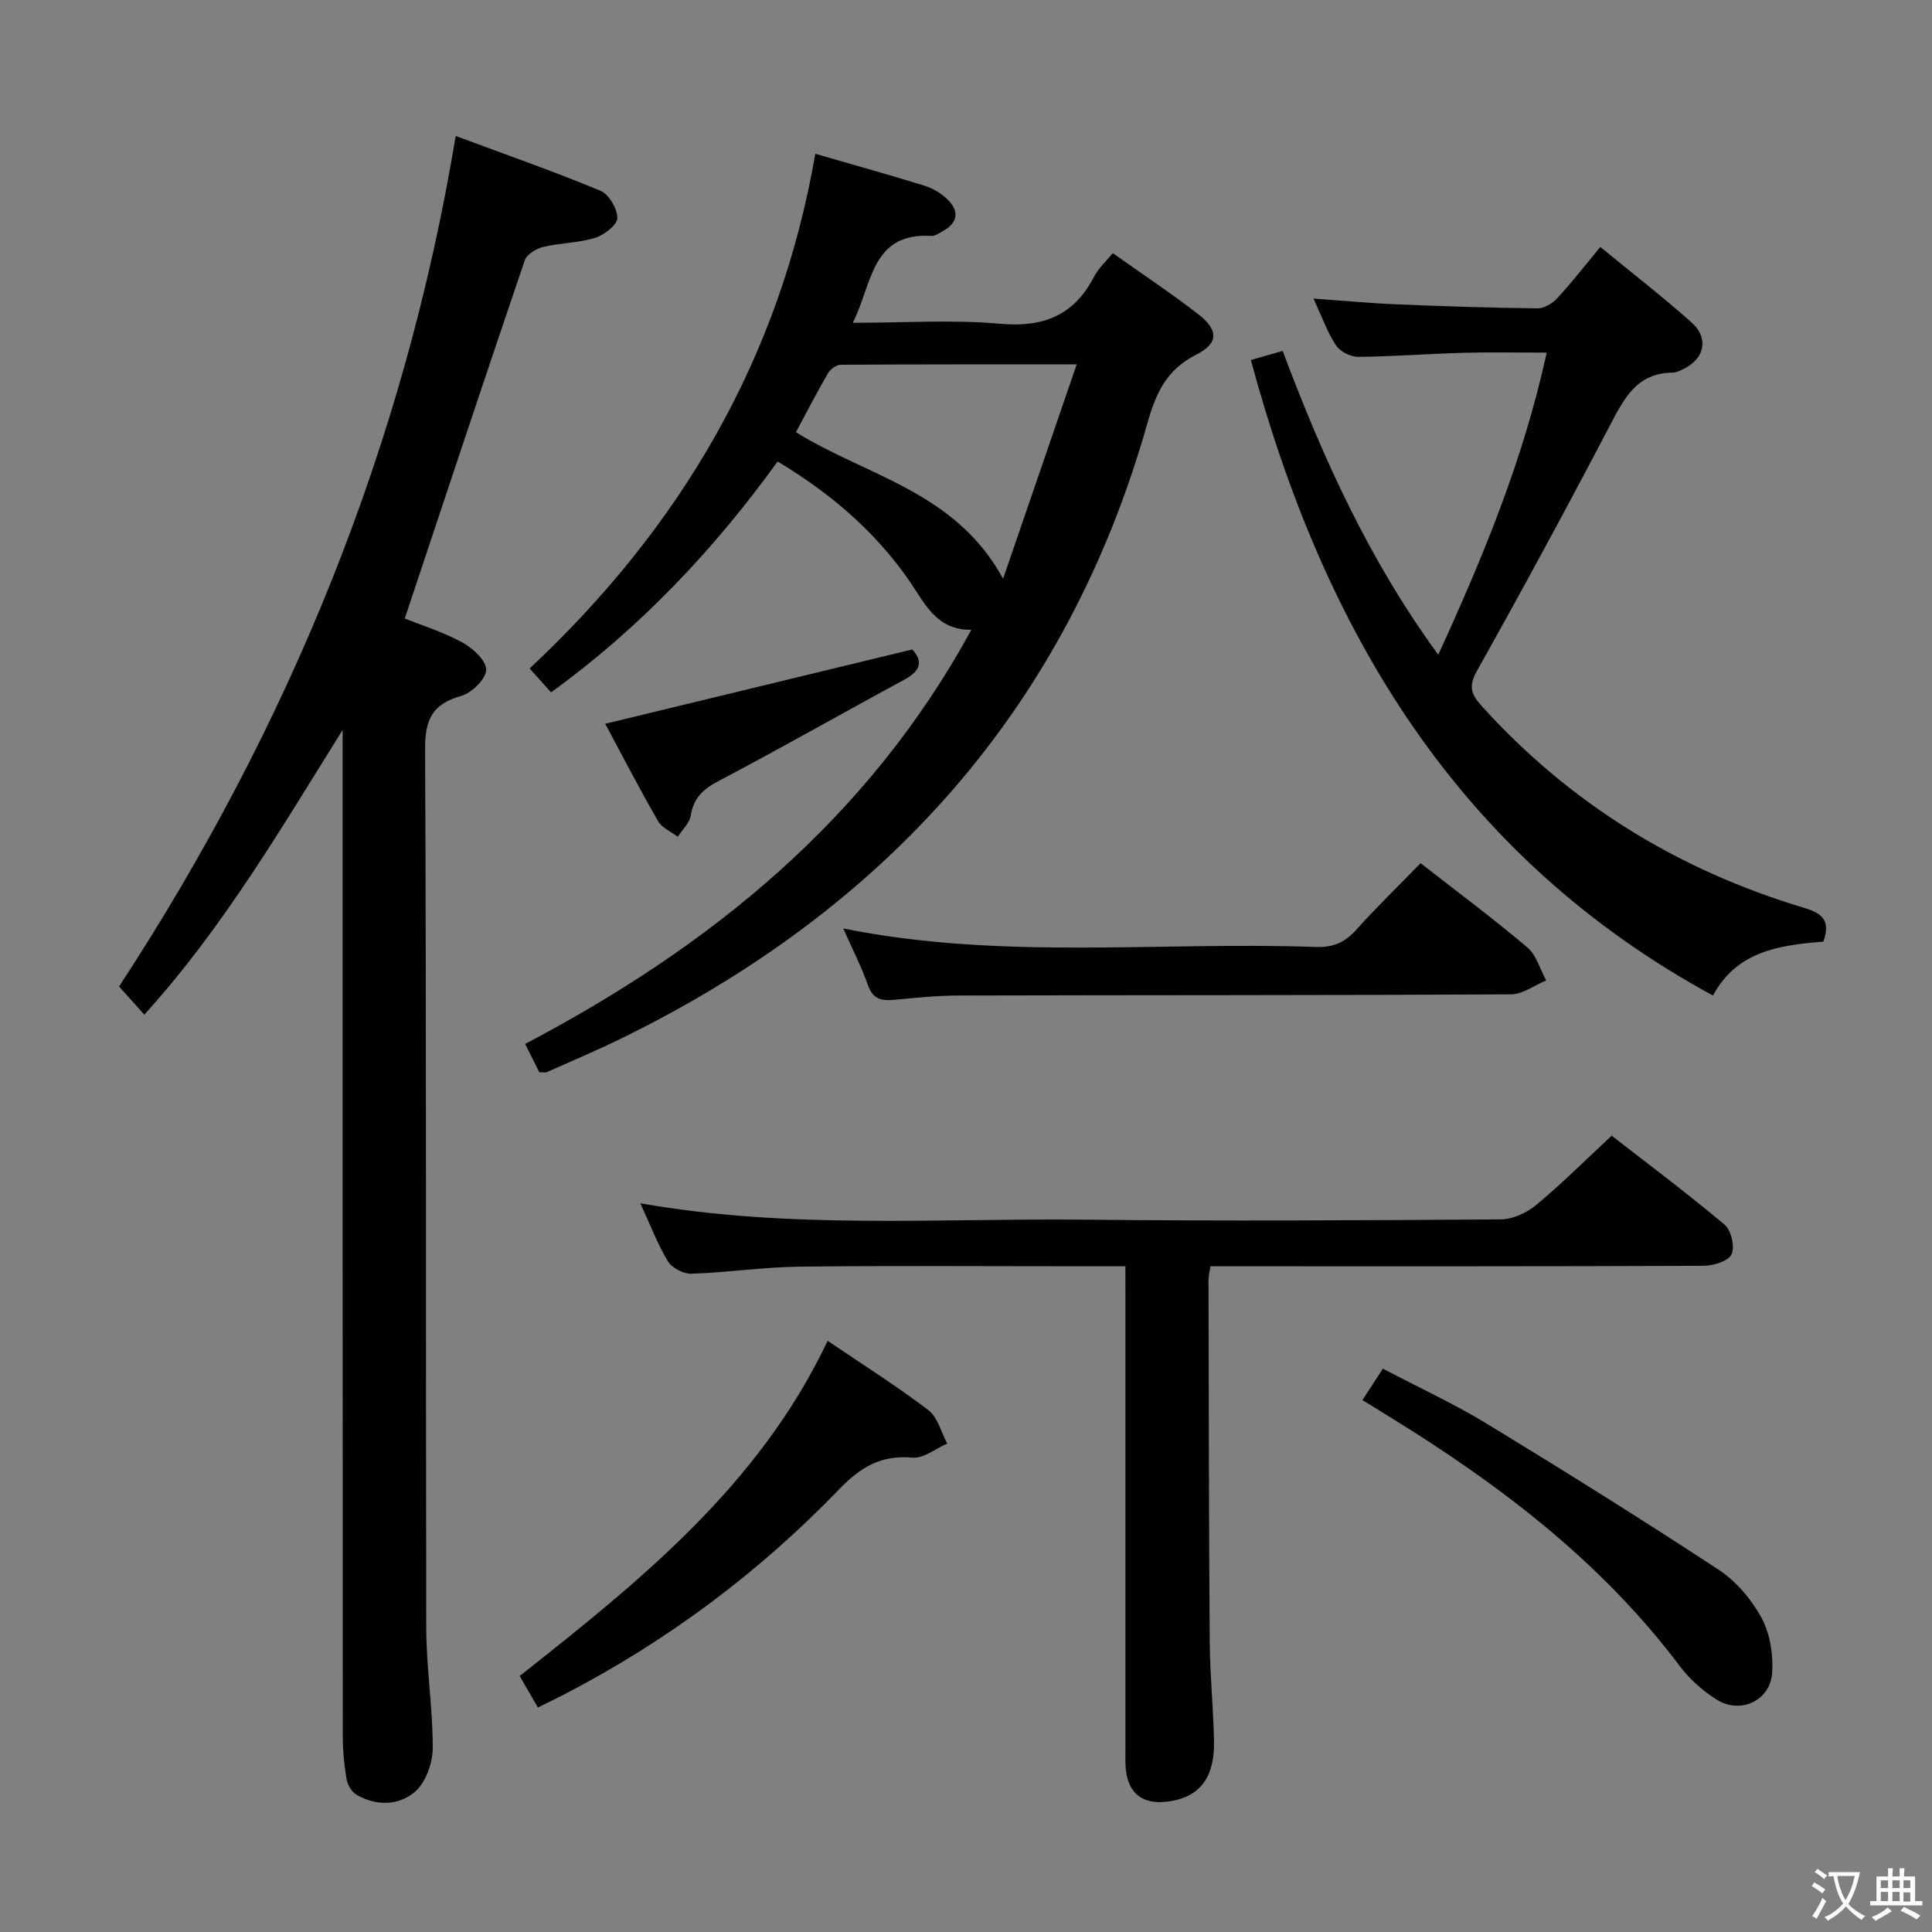<svg enable-background="new 0 0 400 400" viewBox="0 0 400 400" xmlns="http://www.w3.org/2000/svg"><rect x="0" y="0" width="400" height="400" fill="#808080" stroke="none"/><g fill="#010103"><path d="m94.35 28.15c10.19 3.79 20.19 7.29 29.96 11.34 1.75.73 3.53 3.73 3.5 5.66-.02 1.43-2.73 3.51-4.61 4.09-3.45 1.07-7.22 1.04-10.75 1.89-1.44.35-3.39 1.54-3.81 2.78-8.33 24.47-16.46 49.01-24.84 74.15 3.13 1.26 7.71 2.69 11.87 4.92 2.18 1.17 4.99 3.75 4.98 5.69-.01 1.88-2.96 4.79-5.14 5.4-5.96 1.69-7.53 4.82-7.5 11.02.29 60.66.11 121.33.24 181.99.02 8.3 1.37 16.59 1.34 24.88-.01 3.07-1.44 7.06-3.65 8.99-3.34 2.89-8.04 3.04-12.16.61-.99-.58-1.83-2.03-2.03-3.2-.49-2.93-.78-5.92-.78-8.89-.04-67.66-.03-135.33-.03-202.99 0-1.79 0-3.57 0-5.36-12.7 20.32-24.68 40.88-41.06 58.95-1.92-2.14-3.53-3.93-5.23-5.82 35.26-53.93 59.08-112.08 69.7-176.1z"/><path d="m168.8 31.84c7.95 2.3 15.27 4.34 22.52 6.58 1.69.52 3.41 1.5 4.69 2.71 2.63 2.47 2.47 4.92-.87 6.76-.72.4-1.54.99-2.29.95-12.51-.73-12.21 9.9-16.29 17.99 10.7 0 20.67-.68 30.49.2 9.01.81 15.32-1.74 19.48-9.78.89-1.71 2.44-3.09 3.86-4.84 6.11 4.34 12.07 8.28 17.7 12.65 4.21 3.26 4.24 6.01-.43 8.37-6.11 3.09-8.33 7.9-10.09 14.14-16.72 59.15-54.26 100.67-108.95 127.44-5.06 2.48-10.27 4.67-15.42 6.97-.27.12-.65.02-1.54.02-.82-1.64-1.75-3.49-2.94-5.86 38.44-20.22 71.01-46.57 92.39-85.75-5.78.12-8.56-3.48-11.2-7.65-7.17-11.31-16.92-20-28.91-27.19-13.11 18.13-28.28 34.29-46.91 47.8-1.38-1.53-2.77-3.09-4.44-4.95 31.17-29.16 51.82-64.07 59.15-106.56zm54.12 43.6c-17.34 0-33.11-.03-48.87.08-.91.01-2.15.93-2.64 1.78-2.31 3.98-4.42 8.08-6.62 12.18 14.64 9.12 32.99 12.2 42.89 30.34 5.21-15.21 10.02-29.19 15.24-44.38z"/><path d="m233 262.17c-3.76 0-6.89 0-10.02 0-19.16 0-38.32-.15-57.47.08-7.46.09-14.9 1.21-22.36 1.46-1.63.05-4.03-1.18-4.86-2.56-2.18-3.62-3.7-7.65-5.71-12.02 31.01 5.45 61.65 3.06 92.19 3.39 28.65.31 57.31.14 85.96-.06 2.48-.02 5.38-1.36 7.33-2.99 5.24-4.35 10.08-9.19 15.62-14.34 7.35 5.72 15.56 11.86 23.4 18.44 1.36 1.14 2.15 4.63 1.4 6.15-.71 1.43-3.79 2.34-5.83 2.35-31.98.14-63.97.1-95.95.1-1.96 0-3.91 0-6.09 0-.19 1.27-.41 2.05-.4 2.84.06 24.99.07 49.97.25 74.96.05 6.81.75 13.61.89 20.42.17 7.61-2.93 11.63-9.27 12.57-5.67.84-8.83-1.8-9.06-7.6-.04-1-.01-2-.01-3 0-31.32 0-62.64 0-93.96-.01-1.81-.01-3.63-.01-6.23z"/><path d="m377.5 194.96c-9.15.73-17.91 1.96-22.85 11.16-52.82-28.74-80.5-75.28-95.67-131.58 2.43-.7 4.41-1.27 6.58-1.89 8.34 22.21 17.9 43.33 32.22 62.91 9.34-20.41 17.61-40.4 22.45-62.55-6 0-11.57-.12-17.13.03-7.3.2-14.6.78-21.9.84-1.57.01-3.75-1.09-4.6-2.37-1.79-2.71-2.89-5.88-4.65-9.69 6.35.45 11.88.97 17.42 1.2 9.64.4 19.28.71 28.92.82 1.37.02 3.1-.99 4.08-2.05 3.04-3.29 5.79-6.84 8.96-10.66 6.41 5.27 12.8 10.22 18.83 15.57 3.81 3.38 2.74 7.77-1.97 9.87-.6.27-1.26.58-1.89.58-7.39.05-10.05 5.32-12.98 10.93-8.94 17.09-18.14 34.04-27.56 50.87-1.78 3.19-1.15 4.82 1 7.21 18.32 20.27 40.72 33.99 66.79 41.81 3.67 1.09 5.54 2.61 3.95 6.99z"/><path d="m294.12 178.71c7.77 6.07 15.12 11.53 22.1 17.44 1.88 1.59 2.63 4.52 3.9 6.84-2.43 1-4.86 2.87-7.29 2.88-38.12.21-76.24.14-114.37.24-4.47.01-8.95.48-13.41.9-2.59.24-4.34-.17-5.34-3.02-1.37-3.87-3.26-7.56-5.12-11.76 32.77 6.6 65.42 2.67 97.88 3.83 3.48.12 5.93-.91 8.24-3.47 4.22-4.69 8.76-9.1 13.41-13.88z"/><path d="m171.36 277.6c7.23 4.91 14.26 9.34 20.85 14.35 1.94 1.47 2.64 4.58 3.91 6.93-2.41 1.04-4.92 3.13-7.22 2.91-6.45-.6-10.73 1.96-15.09 6.48-16.61 17.24-35.6 31.43-56.88 42.48-1.75.91-3.53 1.76-5.57 2.77-1.24-2.14-2.38-4.12-3.77-6.52 24.94-19.69 49.61-39.5 63.77-69.4z"/><path d="m282.08 289.87c1.54-2.37 2.71-4.16 4.23-6.5 7.36 3.87 14.71 7.25 21.58 11.43 16.14 9.83 32.18 19.85 47.97 30.22 3.62 2.38 6.78 6.13 8.85 9.96 1.76 3.25 2.44 7.56 2.2 11.32-.37 5.79-6.54 8.68-11.49 5.59-2.89-1.81-5.62-4.25-7.67-6.98-16.39-21.78-37.64-37.82-60.59-51.9-1.53-.94-3.06-1.89-5.08-3.14z"/><path d="m125.3 149.85c21.49-5.2 42.39-10.26 63.58-15.39 2.17 2.38 1.85 4.37-1.56 6.21-12.85 6.95-25.55 14.2-38.48 20.99-3.24 1.7-5.24 3.52-5.83 7.21-.25 1.56-1.76 2.92-2.69 4.37-1.39-1.06-3.28-1.84-4.08-3.24-3.81-6.61-7.31-13.39-10.94-20.15z"/></g><path d="m377.9 391.2c-.2.3-.4.5-.6.8-.7-.6-1.4-1-2.2-1.5.2-.3.4-.5.5-.8.6.4 1.4.8 2.3 1.5zm-1.8 6.1c-.2-.2-.5-.4-.9-.6.4-.6.8-1.2 1.2-1.9s.7-1.3.9-1.9c.3.3.5.5.8.7-.7 1.3-1.4 2.6-2 3.7zm2.2-9c-.3.3-.5.5-.6.8-.6-.6-1.3-1.1-2-1.5.3-.3.5-.5.6-.7.6.5 1.3.9 2 1.4zm.3.2v-.9h2 4.5c-.3 1.3-.6 2.5-1 3.6s-.9 2.1-1.4 3c.4.5 1 1 1.6 1.4s1.2.8 1.9 1.1c-.3.2-.5.4-.8.8-.4-.3-1-.7-1.6-1.2s-1.2-1.1-1.6-1.6c-.5.6-1.1 1.1-1.7 1.6s-1.4.9-2.1 1.4c-.1-.3-.3-.5-.7-.8.6-.2 1.2-.5 1.9-1s1.4-1.1 2-1.8c-.5-.8-.9-1.6-1.2-2.5s-.6-2-.8-3.2c-.4.1-.7.1-1 .1zm2.5 2.7c.3 1 .7 1.7 1 2.2.3-.5.6-1.1 1-2s.6-1.9.9-3h-3.2-.4c.1.9.3 1.8.7 2.8z" fill="#fcfafa"/><path d="m396.5 388.5v1.5 3.6h1.5v.9c-.4 0-1 0-1.7 0h-7.9c-.5 0-.9 0-1.2 0v-.9h1.3v-3.5c0-.7 0-1.2 0-1.6h2.4c0-.8 0-1.4 0-1.7h1c0 .3-.1.8-.1 1.7h1.5c0-.8 0-1.4 0-1.7h1c0 .3-.1.9-.1 1.7zm-8.2 9.2c-.2-.3-.5-.5-.8-.8.8-.3 1.4-.6 1.9-.9s1-.7 1.4-1.1c.3.3.6.5.9.8-1.6 1-2.8 1.6-3.4 2zm2.6-6.8v-1.6h-1.5v1.6zm0 2.7v-1.9h-1.5v1.9zm2.4-2.7v-1.6h-1.5v1.6zm0 2.7v-1.9h-1.5v1.9zm.2 2 .7-.8c.4.2.9.5 1.6.8s1.3.7 1.8 1c-.3.3-.5.5-.8.8-.4-.3-1.5-1-3.3-1.8zm2-4.7v-1.6h-1.4v1.6zm0 2.8v-1.9h-1.4v1.9z" fill="#fcfafa"/></svg>